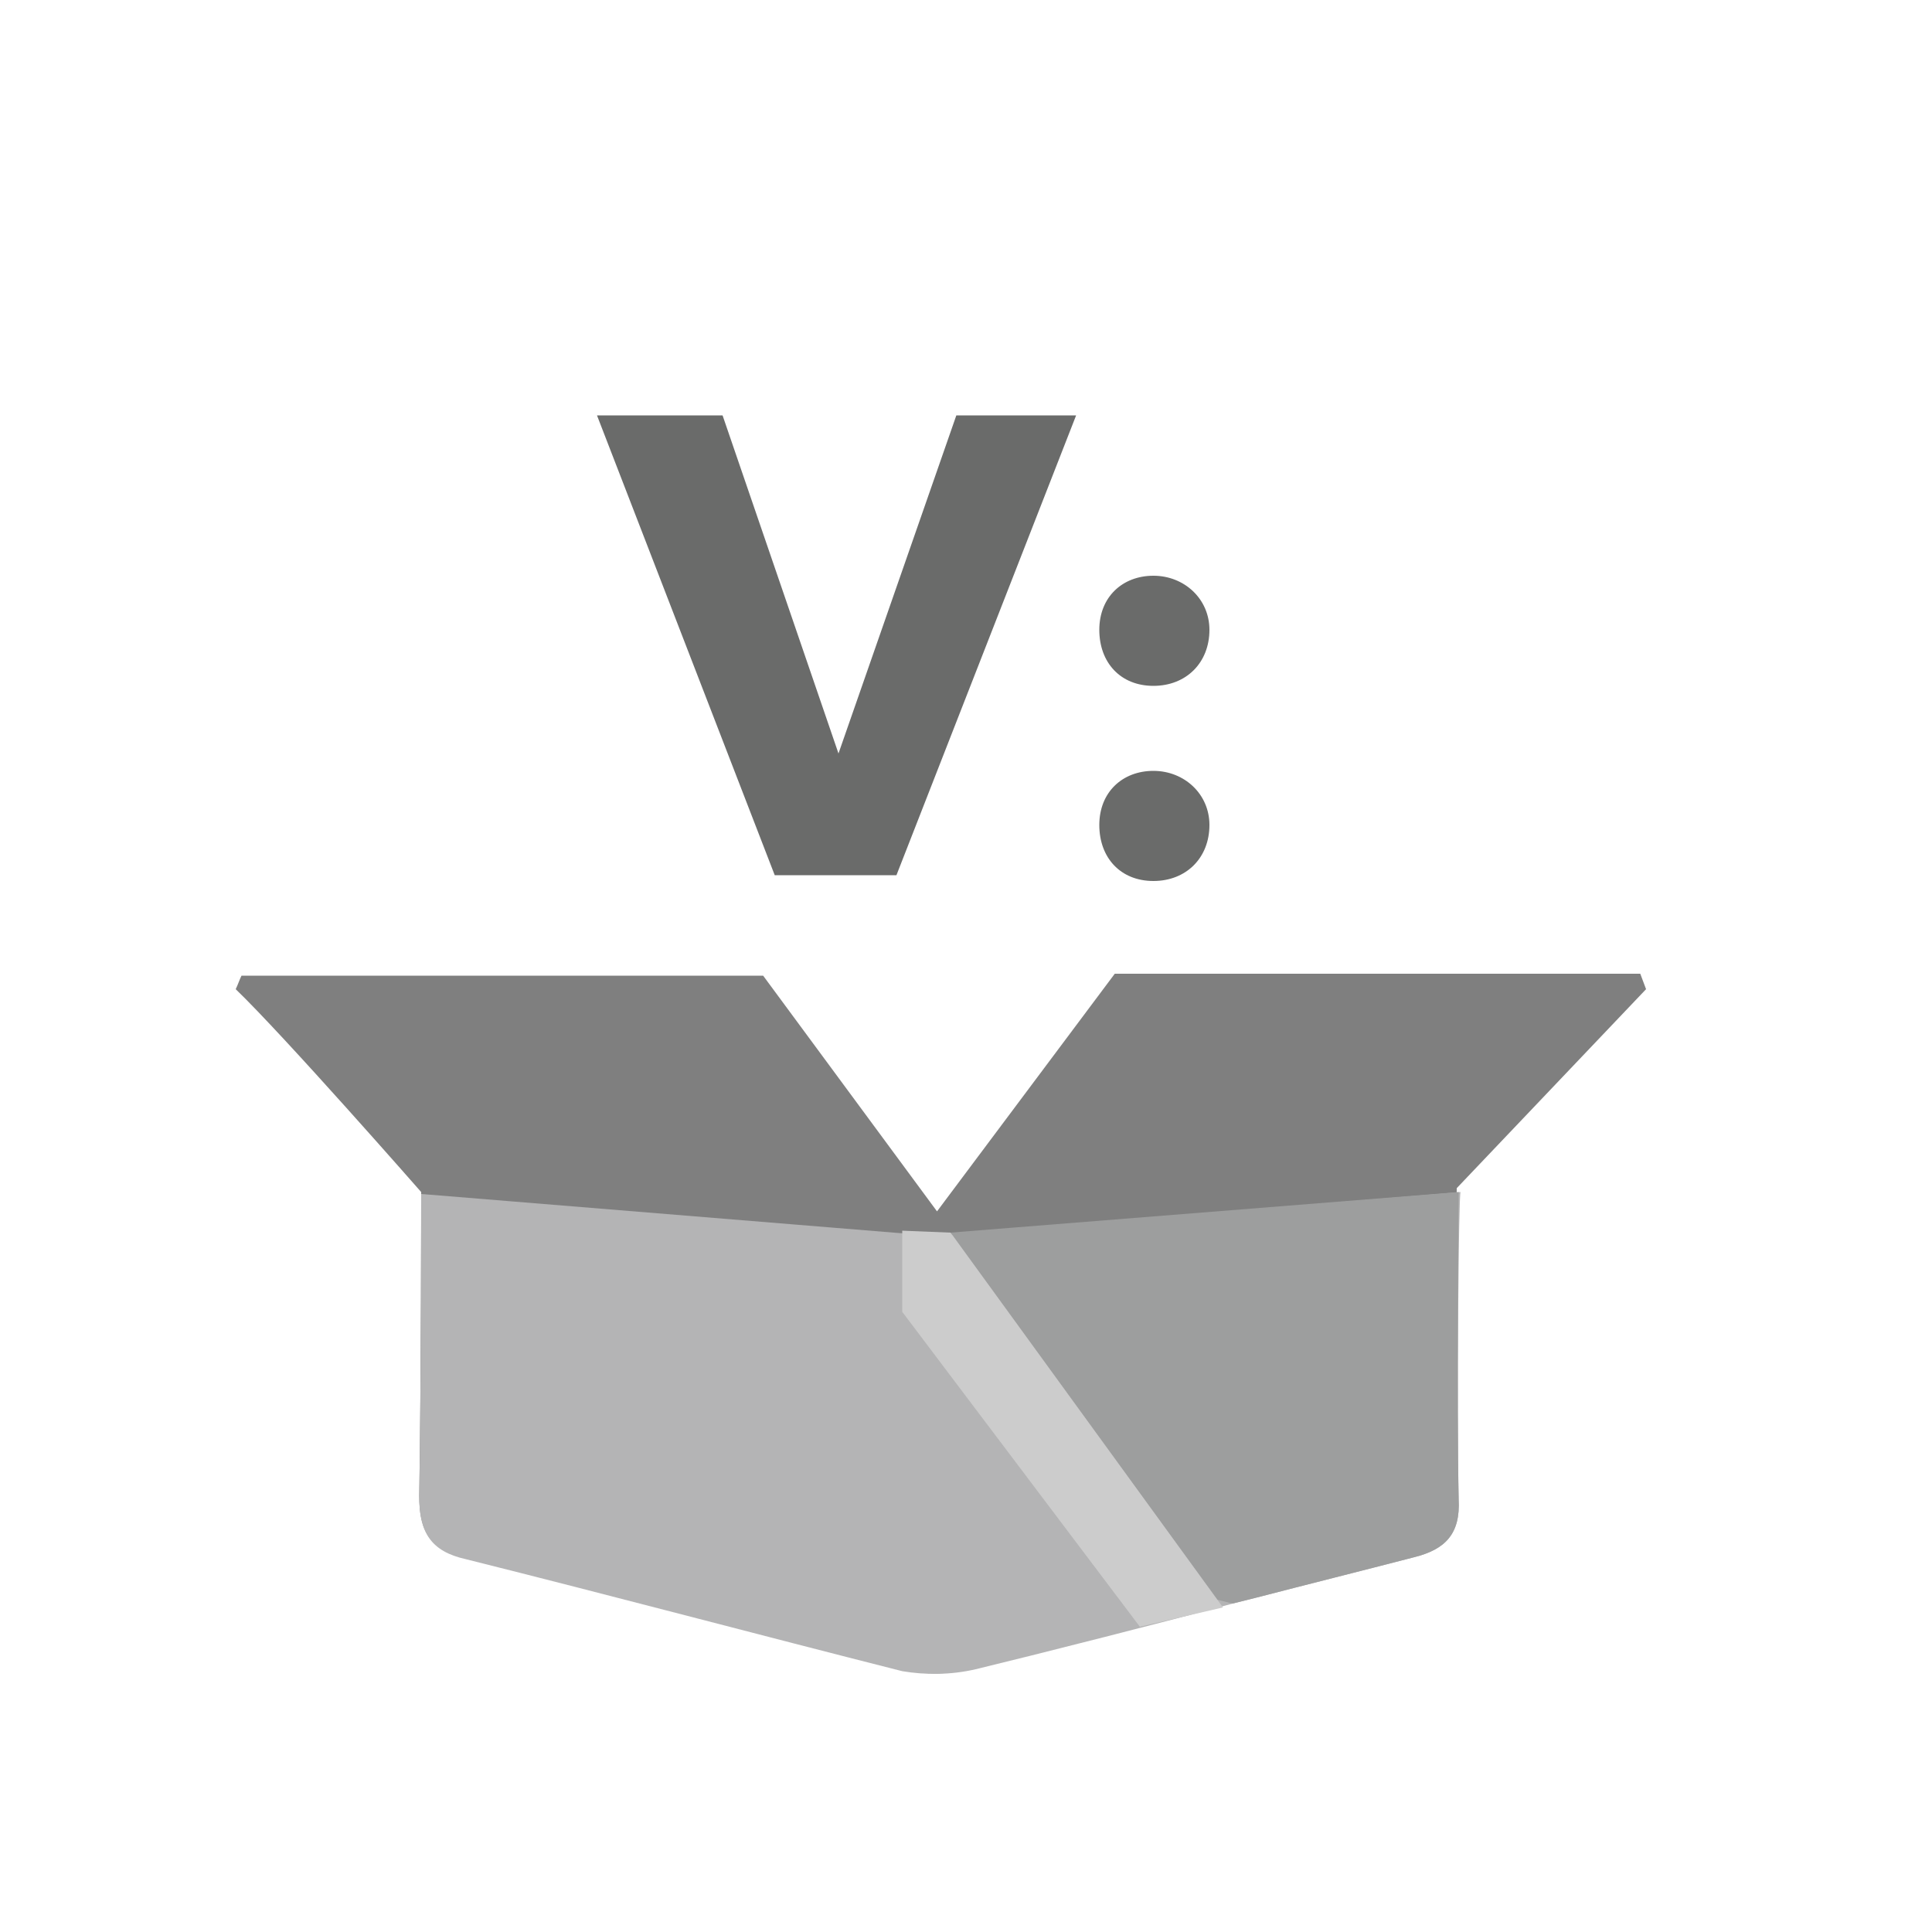<?xml version="1.0" encoding="utf-8"?>
<!-- Generator: Adobe Illustrator 21.0.0, SVG Export Plug-In . SVG Version: 6.00 Build 0)  -->
<svg version="1.1" id="Layer_1" xmlns="http://www.w3.org/2000/svg" xmlns:xlink="http://www.w3.org/1999/xlink" x="0px" y="0px"
	 viewBox="0 0 100 100" style="enable-background:new 0 0 100 100;" xml:space="preserve">
<style type="text/css">
	.st0{fill:#FFFFFF;fill-opacity:0;}
	.st1{enable-background:new    ;}
	.st2{fill:#6A6B6A;}
	.st3{fill:#7F7F7F;}
	.st4{fill:#B4B4B5;}
	.st5{fill:#9D9E9E;}
	.st6{fill:#CCCCCC;}
</style>
<g>
	<rect x="9.5" y="9.5" class="st0" width="81" height="81"/>
	<g class="st1">
		<path class="st2" d="M40.1,45.3l-9.2-23.8h6.5L43.4,39l6.1-17.5h6.2l-9.3,23.8H40.1z"/>
		<path class="st2" d="M62.6,32.6c0,1.7-1.2,2.9-2.9,2.9s-2.8-1.2-2.8-2.9c0-1.7,1.2-2.8,2.8-2.8S62.6,31,62.6,32.6z M62.6,42.7
			c0,1.7-1.2,2.9-2.9,2.9s-2.8-1.2-2.8-2.9c0-1.7,1.2-2.8,2.8-2.8S62.6,41.1,62.6,42.7z"/>
	</g>
	<path class="st3" d="M85.2,51.2l-0.3-0.8H57.7l-9.2,12.3l-9-12.2c0,0-21.8,0-27,0c-0.1,0.2-0.2,0.5-0.3,0.7
		c2.5,2.4,9.6,10.5,9.6,10.5s0,9.7-0.1,15.7c0,1.8,0.5,2.8,2.4,3.2c7.6,1.8,15.1,3.8,22.6,5.8c1.2,0.3,2.5,0.3,3.7-0.1
		c3.6-0.9,14.5-3.7,14.5-3.7c2.7-0.7,5.5-1.4,8.2-2.1c1.6-0.4,2.4-1.2,2.3-3c-0.1-4.8,0-16,0-16L85.2,51.2z"/>
	<path class="st4" d="M75.5,77.6c0.1,1.8-0.7,2.6-2.3,3c-2.7,0.7-5.5,1.4-8.2,2.1c0,0-0.4,0.1-1.2,0.3c-2.9,0.8-10.4,2.7-13.3,3.4
		c-1.3,0.3-2.6,0.3-3.8,0.1c-7.5-1.9-15-3.9-22.6-5.8c-1.8-0.4-2.4-1.4-2.4-3.2c0.1-6.1,0.1-15.7,0.1-15.7L48.7,64l0.6-0.1l26.3-2.2
		C75.5,61.7,75.4,72.9,75.5,77.6z"/>
	<path class="st5" d="M75.5,77.6c0.1,1.8-0.7,2.6-2.3,3c-2.7,0.7-5.5,1.4-8.2,2.1c0,0-0.4,0.1-1.2,0.3L63,82.8l-13.8-19l26.3-2.1
		C75.5,61.7,75.4,72.9,75.5,77.6z"/>
	<polygon class="st6" points="49.2,63.8 63.3,83.2 59,84.2 46.7,67.9 46.7,63.7 	"/>
</g>
</svg>
